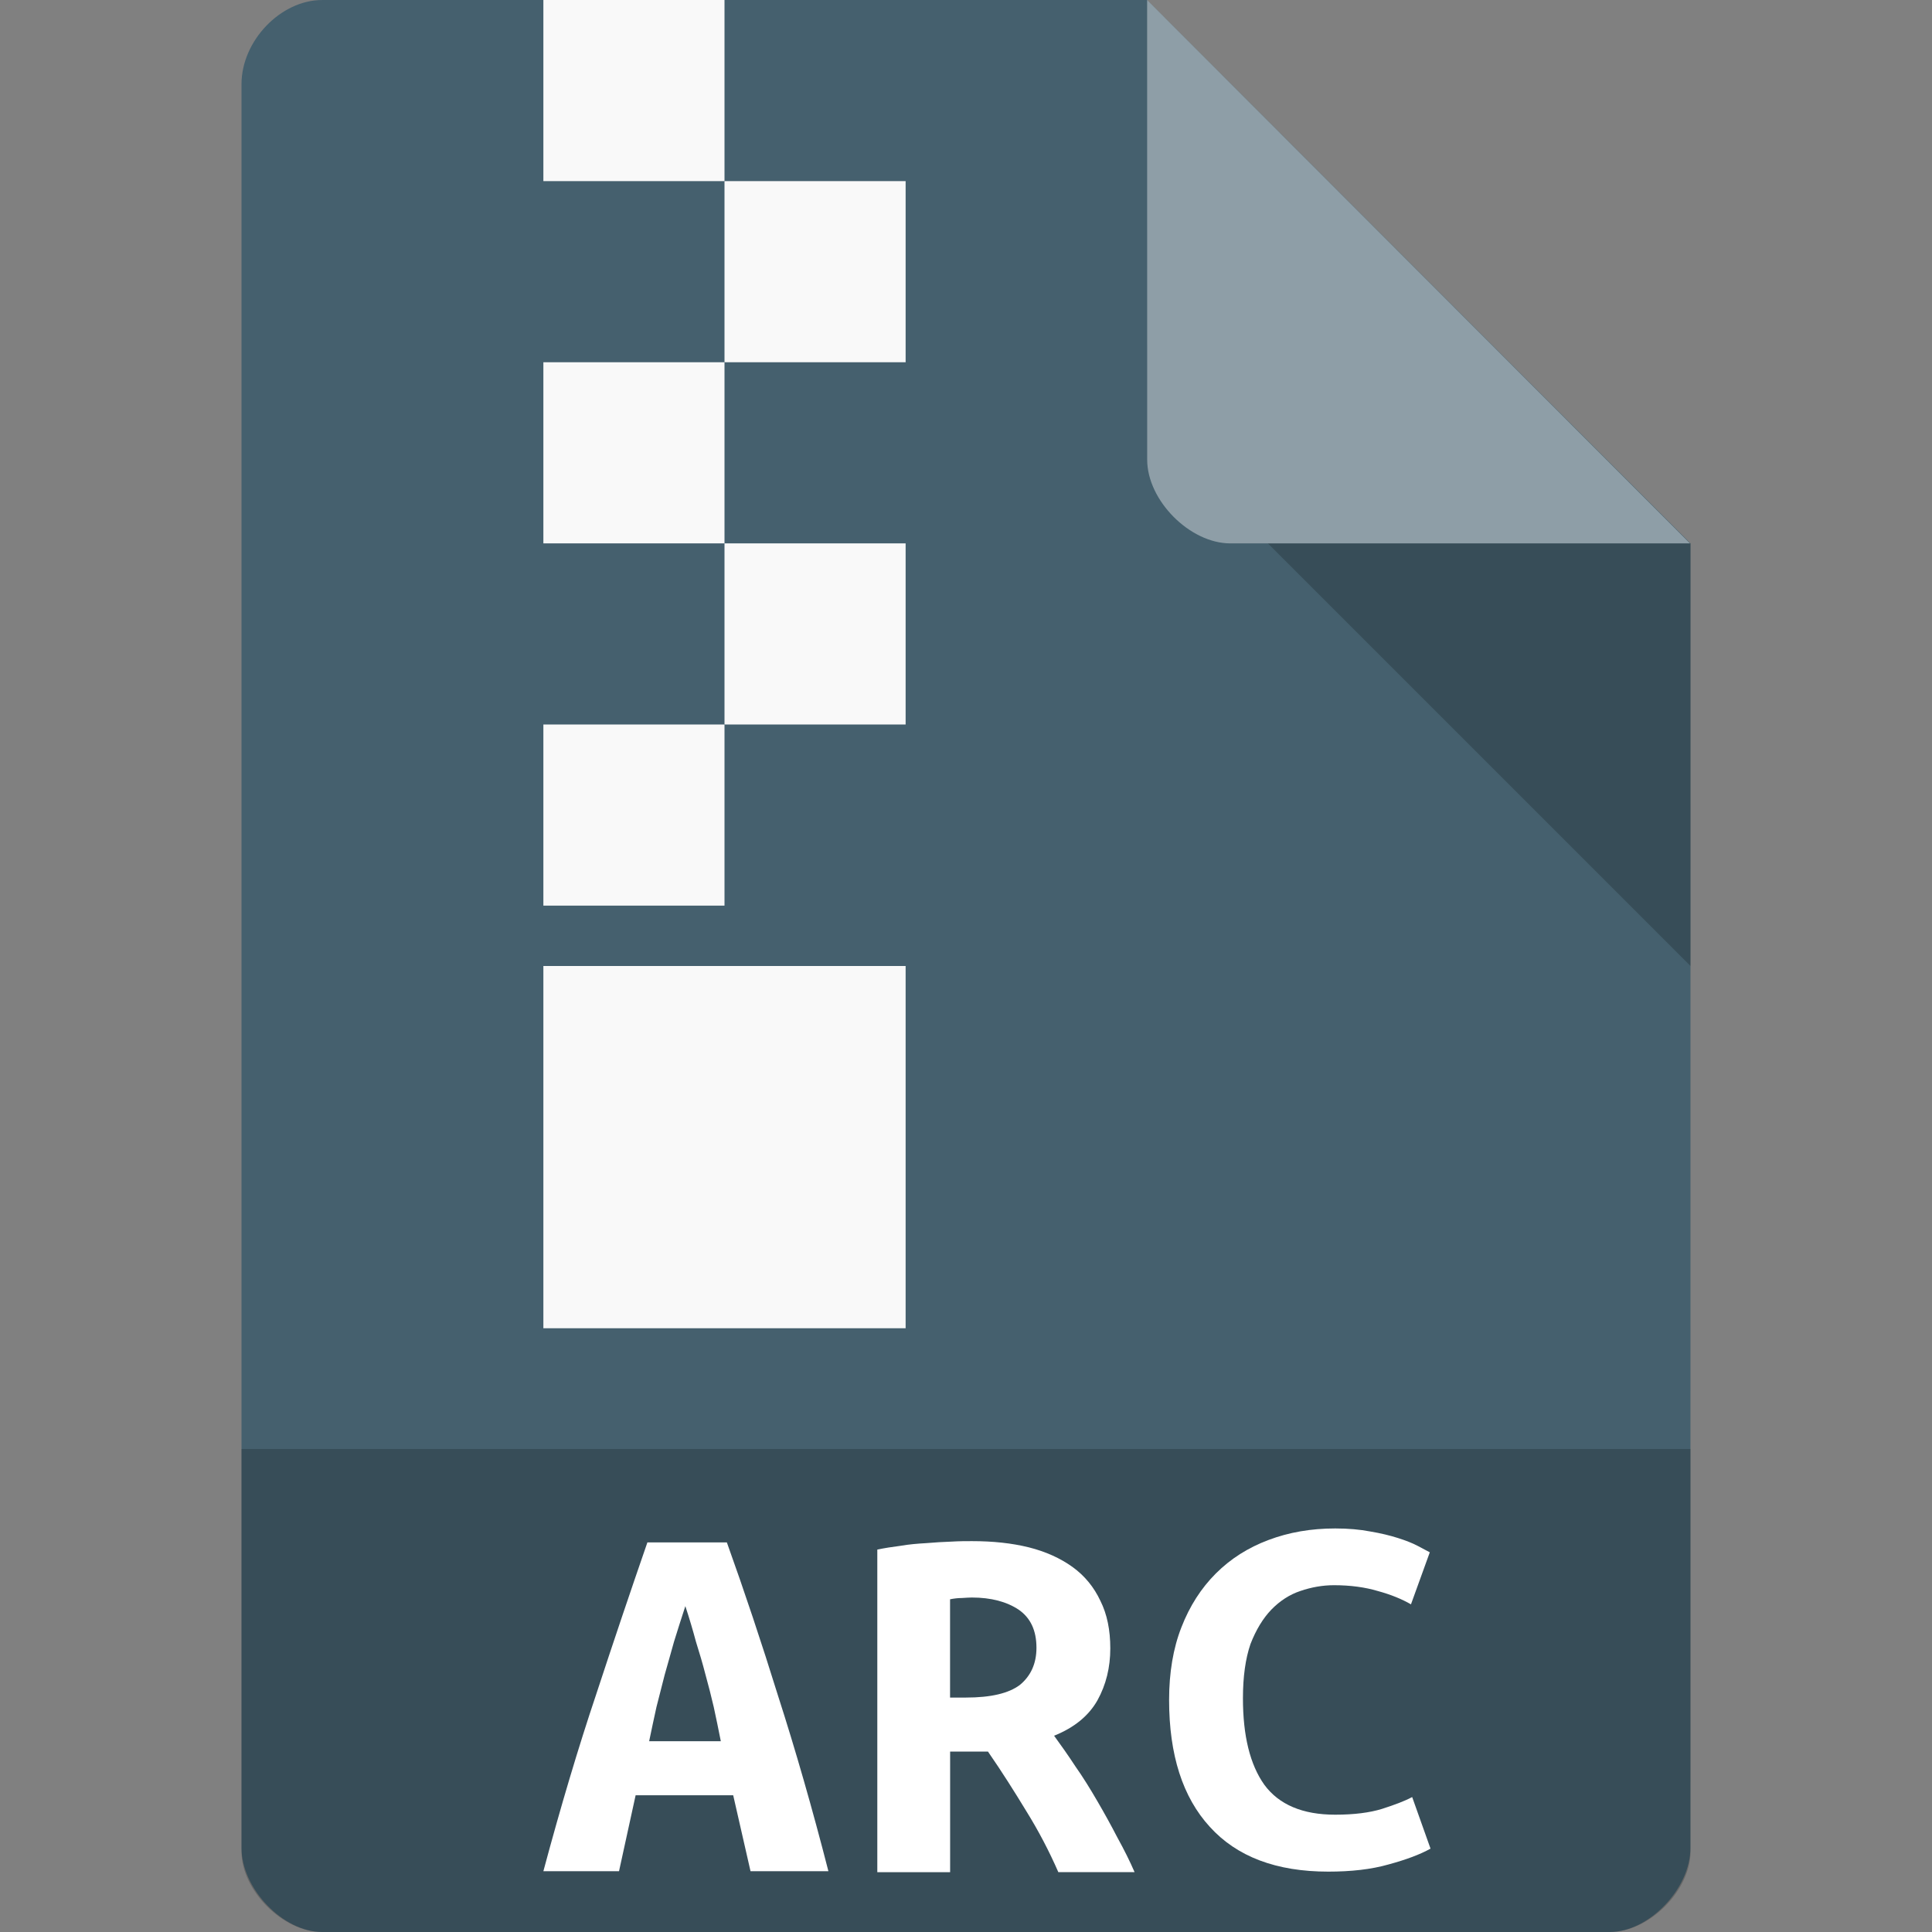 <?xml version="1.0" encoding="UTF-8" standalone="no"?>
<svg
   xmlns:dc="http://purl.org/dc/elements/1.1/"
   xmlns:cc="http://creativecommons.org/ns#"
   xmlns:rdf="http://www.w3.org/1999/02/22-rdf-syntax-ns#"
   xmlns:svg="http://www.w3.org/2000/svg"
   xmlns="http://www.w3.org/2000/svg"
   xmlns:sodipodi="http://sodipodi.sourceforge.net/DTD/sodipodi-0.dtd"
   xmlns:inkscape="http://www.inkscape.org/namespaces/inkscape"
   width="32"
   height="32"
   viewBox="0 0 32 32"
   id="svg3001"
   version="1.1"
   inkscape:version="0.48.4 r9939"
   sodipodi:docname="application-x-arc.svg">
  <rect x="0" y="0" width="32" height="32" fill="#808080" stroke="none"/>
  <defs
     id="defs3023" />
  <sodipodi:namedview
     pagecolor="#ffffff"
     bordercolor="#666666"
     borderopacity="1"
     objecttolerance="10"
     gridtolerance="10"
     guidetolerance="10"
     inkscape:pageopacity="0"
     inkscape:pageshadow="2"
     inkscape:window-width="1871"
     inkscape:window-height="1056"
     id="namedview3021"
     showgrid="true"
     inkscape:zoom="14.75"
     inkscape:cx="8.3803519"
     inkscape:cy="21.782351"
     inkscape:window-x="49"
     inkscape:window-y="24"
     inkscape:window-maximized="1"
     inkscape:current-layer="svg3001">
    <inkscape:grid
       type="xygrid"
       id="grid3113" />
  </sodipodi:namedview>
  <path
     style="fill:#45606e;fill-opacity:1"
     d="M 5.336,2.972e-4 C 4.648,3.121e-4 4,0.677 4,1.394 L 4,30.606 C 4,31.283 4.687,32 5.336,32 l 21.327,0 c 0.648,0 1.336,-0.717 1.336,-1.394 L 28,9 l -9,-9 z"
     id="path4-1"
     inkscape:connector-curvature="0"
     sodipodi:nodetypes="ssssssccs" />
  <path
     style="fill:#000000;fill-opacity:0.196"
     d="m 4,24 0,6.668 C 4,31.316 4.688,32 5.332,32 l 21.336,0 C 27.312,32 28,31.316 28,30.668 L 28,24 z"
     id="path10"
     inkscape:connector-curvature="0" />
  <path
     style="fill:#000000;fill-opacity:0.196"
     d="M 21,9 28,16 28,9 z"
     id="path6-4"
     inkscape:connector-curvature="0"
     sodipodi:nodetypes="cccc" />
  <path
     style="fill:#ffffff;fill-opacity:0.392"
     d="m 19,2.972e-4 8.992,9 -7.613,0 c -0.673,0 -1.378,-0.713 -1.378,-1.386 z"
     id="path8-6"
     inkscape:connector-curvature="0"
     sodipodi:nodetypes="ccssc" />
  <rect
     style="fill:#f9f9f9;fill-opacity:1;fill-rule:evenodd;stroke:none"
     id="rect3008"
     width="3"
     height="3"
     x="9"
     y="2.4111938e-07" />
  <rect
     style="fill:#f9f9f9;fill-opacity:1;fill-rule:evenodd;stroke:none"
     id="rect3010"
     width="3"
     height="3"
     x="12"
     y="3" />
  <rect
     style="fill:#f9f9f9;fill-opacity:1;fill-rule:evenodd;stroke:none"
     id="rect3012"
     width="3"
     height="3"
     x="9"
     y="6" />
  <rect
     style="fill:#f9f9f9;fill-opacity:1;fill-rule:evenodd;stroke:none"
     id="rect3014"
     width="3"
     height="3"
     x="12"
     y="9" />
  <rect
     style="fill:#f9f9f9;fill-opacity:1;fill-rule:evenodd;stroke:none"
     id="rect3016"
     width="3"
     height="3"
     x="9"
     y="12" />
  <rect
     style="fill:#f9f9f9;fill-opacity:1;fill-rule:evenodd;stroke:none"
     id="rect3020"
     width="6"
     height="6"
     x="9"
     y="16" />
  <path
     style="fill:#ffffff"
     inkscape:connector-curvature="0"
     id="path3015"
     d="m 12.431,30.993 -0.287,-1.258 -1.616,0 -0.275,1.258 -1.253,0 c 0.287,-1.07 0.579,-2.049 0.874,-2.927 0.291,-0.887 0.575,-1.728 0.849,-2.519 l 1.316,0 c 0.287,0.8 0.57,1.645 0.849,2.544 0.287,0.891 0.566,1.861 0.833,2.902 l -1.291,0 m -1.079,-4.389 c -0.067,0.204 -0.129,0.4 -0.187,0.587 -0.05,0.183 -0.104,0.366 -0.154,0.546 -0.046,0.179 -0.092,0.358 -0.137,0.537 -0.042,0.183 -0.079,0.371 -0.121,0.566 l 1.187,0 c -0.037,-0.196 -0.079,-0.383 -0.117,-0.566 -0.042,-0.179 -0.087,-0.358 -0.137,-0.537 -0.046,-0.179 -0.1,-0.362 -0.158,-0.546 -0.05,-0.187 -0.108,-0.383 -0.175,-0.587" />
  <path
     style="fill:#ffffff"
     inkscape:connector-curvature="0"
     id="path3017"
     d="m 22,31 c -0.858,0 -1.512,-0.246 -1.961,-0.741 -0.45,-0.491 -0.675,-1.191 -0.675,-2.103 0,-0.45 0.067,-0.854 0.204,-1.203 0.137,-0.354 0.329,-0.65 0.57,-0.891 0.246,-0.246 0.537,-0.429 0.87,-0.554 0.341,-0.129 0.708,-0.192 1.108,-0.192 0.217,0 0.408,0.017 0.579,0.05 0.175,0.029 0.329,0.067 0.458,0.108 0.133,0.042 0.237,0.083 0.325,0.129 0.092,0.05 0.158,0.083 0.204,0.108 l -0.312,0.862 c -0.15,-0.087 -0.333,-0.162 -0.55,-0.221 -0.208,-0.062 -0.45,-0.096 -0.725,-0.096 -0.187,0 -0.375,0.033 -0.558,0.096 -0.175,0.058 -0.337,0.162 -0.479,0.308 -0.137,0.142 -0.254,0.333 -0.346,0.57 -0.083,0.242 -0.125,0.541 -0.125,0.899 0,0.62 0.117,1.099 0.354,1.432 0.242,0.329 0.633,0.496 1.174,0.496 0.312,0 0.57,-0.033 0.775,-0.096 0.208,-0.067 0.375,-0.129 0.5,-0.196 l 0.304,0.854 c -0.171,0.096 -0.404,0.183 -0.695,0.262 C 22.712,30.963 22.379,31 22,31" />
  <path
     style="fill:#ffffff"
     inkscape:connector-curvature="0"
     id="path3043"
     d="m 16.098,25.526 c 0.349,0 0.66,0.033 0.943,0.103 0.279,0.07 0.521,0.18 0.722,0.324 0.205,0.148 0.357,0.336 0.463,0.562 0.111,0.221 0.164,0.484 0.164,0.787 0,0.316 -0.07,0.603 -0.213,0.861 -0.144,0.254 -0.381,0.451 -0.718,0.586 0.111,0.152 0.23,0.32 0.353,0.508 0.127,0.18 0.246,0.373 0.365,0.578 0.115,0.197 0.226,0.398 0.332,0.603 0.111,0.201 0.205,0.39 0.283,0.57 l -1.263,0 C 17.377,30.66 17.201,30.324 17,30 16.803,29.676 16.594,29.344 16.364,29.012 l -0.627,0 0,1.997 -1.206,0 0,-5.343 c 0.119,-0.025 0.246,-0.045 0.381,-0.062 0.144,-0.025 0.287,-0.037 0.431,-0.045 0.144,-0.012 0.283,-0.021 0.414,-0.025 0.131,-0.008 0.242,-0.008 0.34,-0.008 m 1.07,1.767 c 0,-0.287 -0.098,-0.496 -0.295,-0.632 -0.197,-0.131 -0.455,-0.201 -0.775,-0.201 -0.045,0 -0.098,0.004 -0.164,0.008 -0.066,0 -0.131,0.008 -0.197,0.021 l 0,1.628 0.262,0 c 0.414,0 0.709,-0.07 0.894,-0.209 0.18,-0.148 0.275,-0.353 0.275,-0.615" />
</svg>
